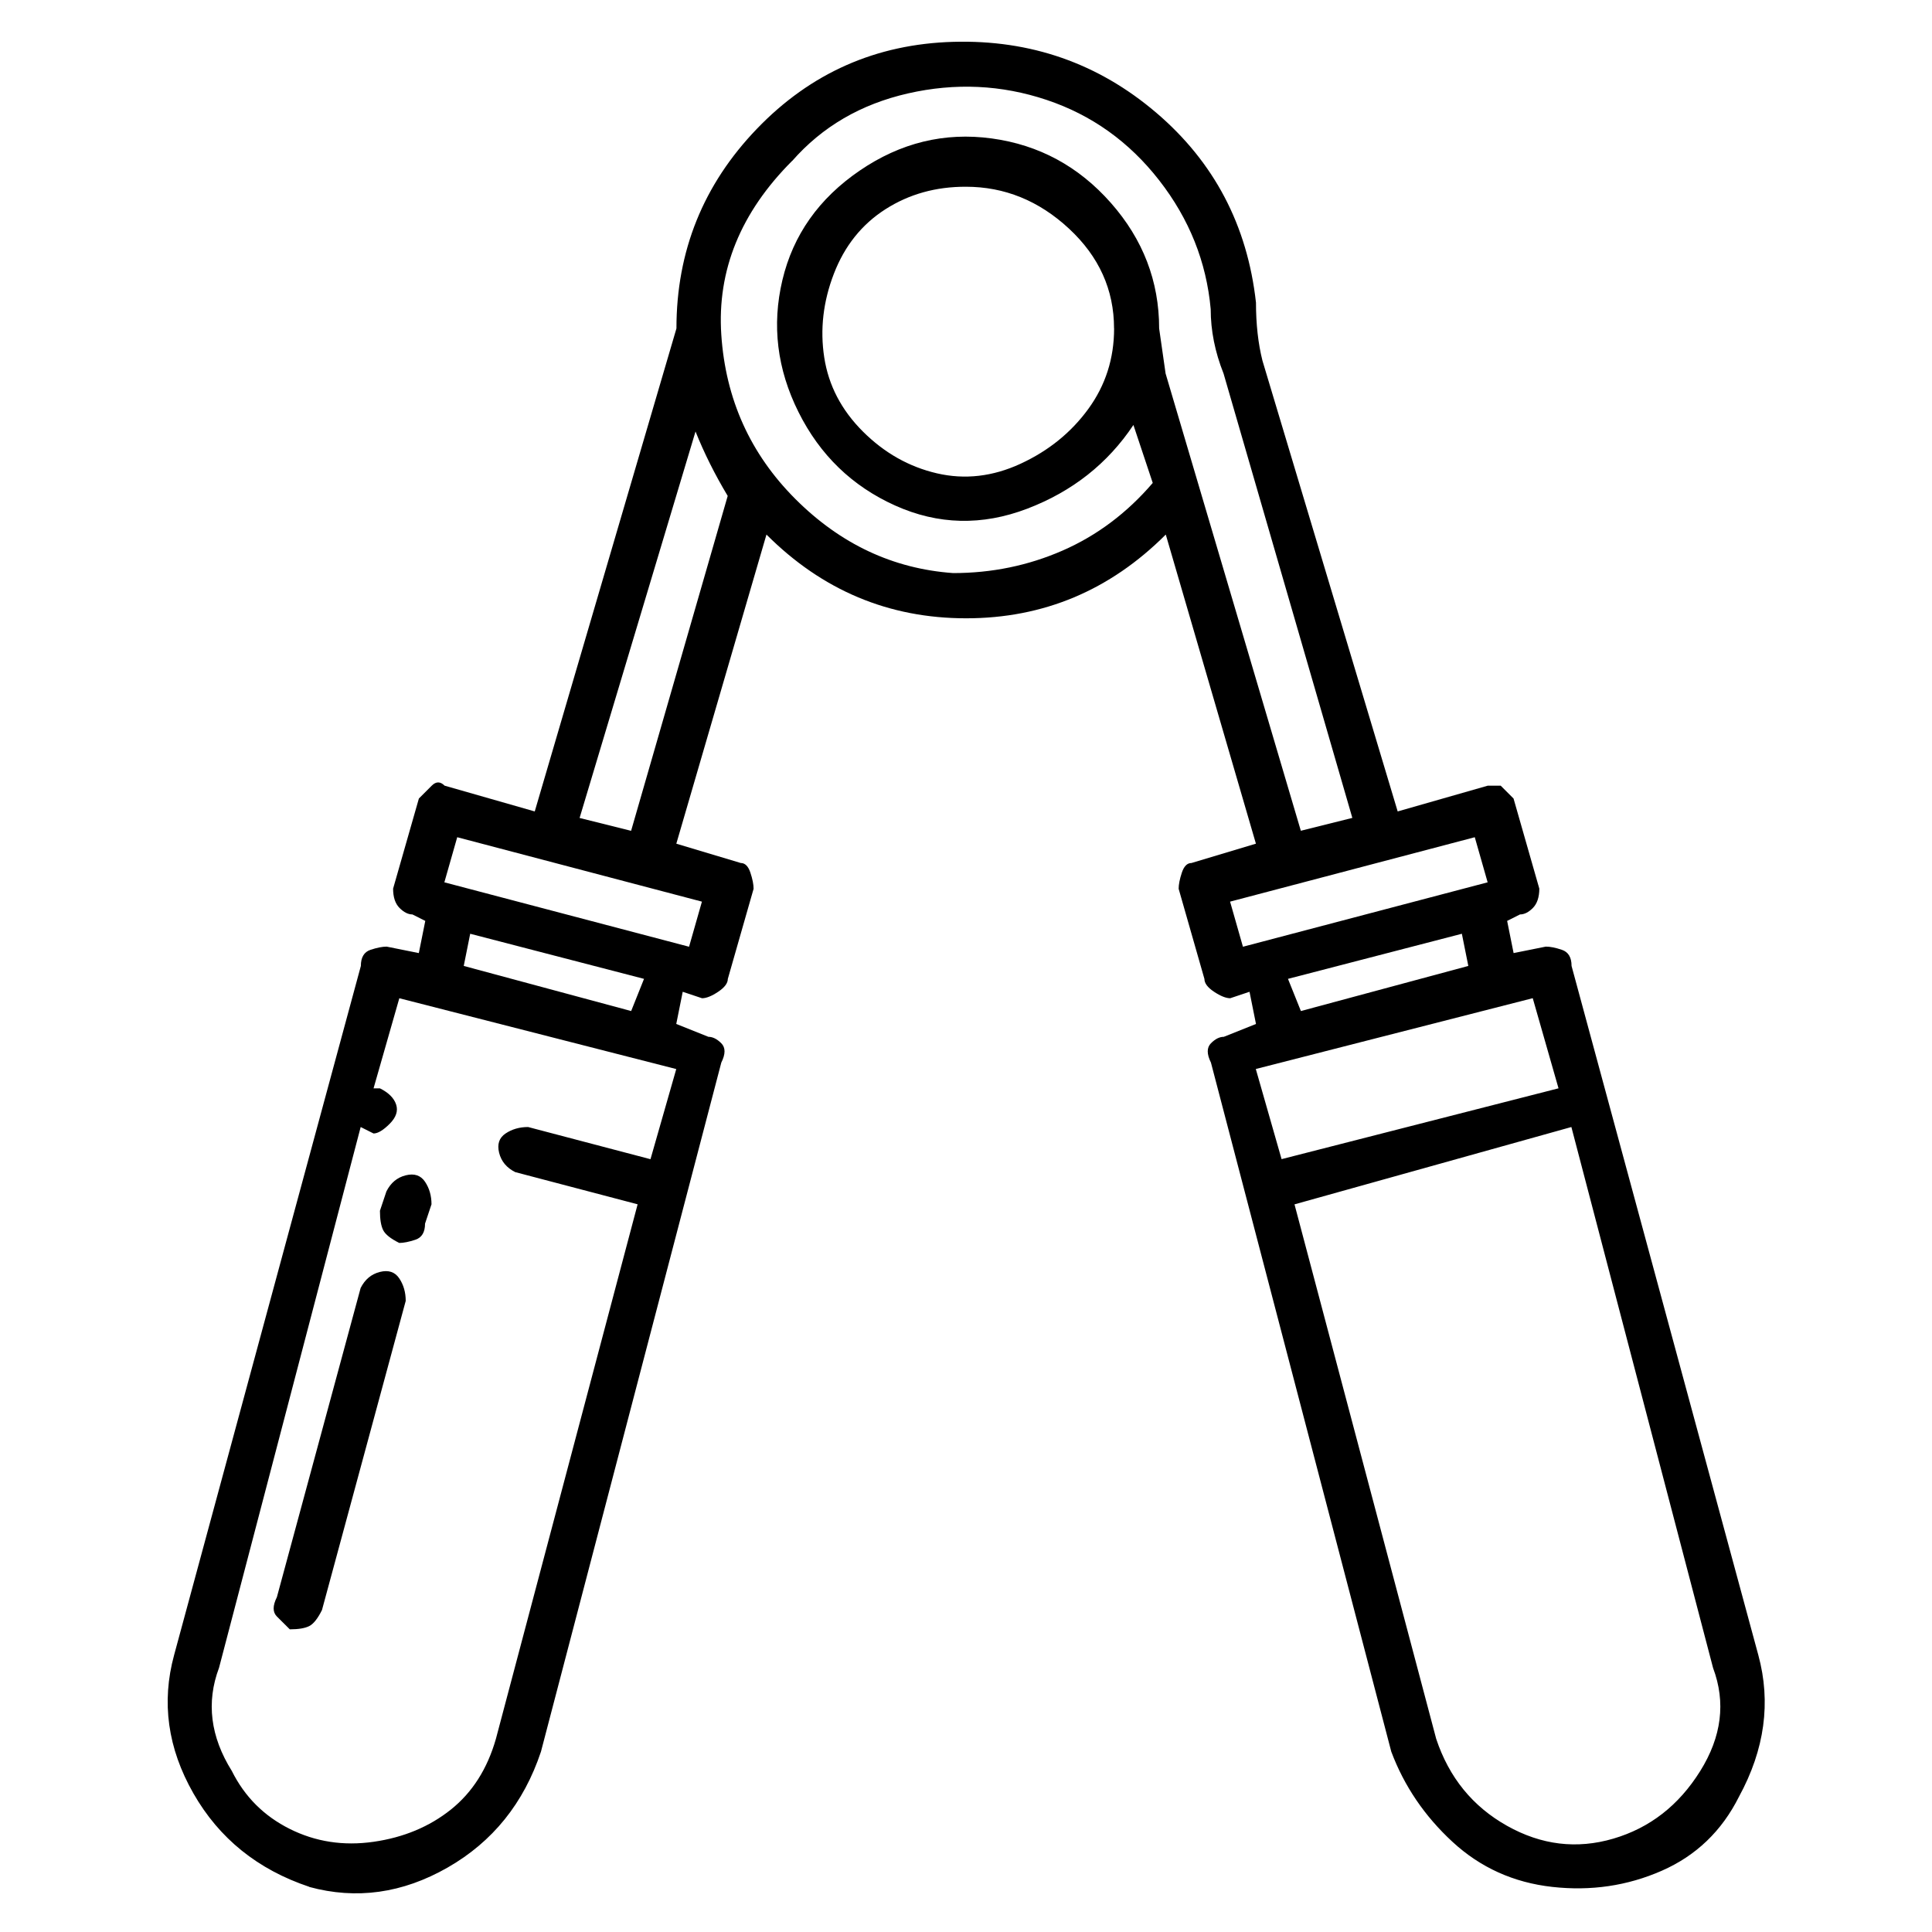 <!-- Generated by IcoMoon.io -->
<svg version="1.1" xmlns="http://www.w3.org/2000/svg" width="32" height="32" viewBox="0 0 32 32">
<title>-expander</title>
<path d="M4.8 26.987q0.213 0 0.32-0.053t0.213-0.267l1.387-5.12q0-0.213-0.107-0.373t-0.32-0.107-0.32 0.267l-1.387 5.12q-0.107 0.213 0 0.32zM6.613 20.587q0.107 0 0.267-0.053t0.16-0.267l0.107-0.32q0-0.213-0.107-0.373t-0.32-0.107-0.32 0.267l-0.107 0.32q0 0.213 0.053 0.32t0.267 0.213zM5.12 31.253q1.173 0.32 2.293-0.32t1.547-1.92l2.987-11.413q0.107-0.213 0-0.32t-0.213-0.107l-0.533-0.213 0.107-0.533 0.32 0.107q0.107 0 0.267-0.107t0.16-0.213l0.427-1.493q0-0.107-0.053-0.267t-0.16-0.16l-1.067-0.32 1.493-5.12q1.387 1.387 3.307 1.387t3.307-1.387l1.493 5.12-1.067 0.32q-0.107 0-0.16 0.16t-0.053 0.267l0.427 1.493q0 0.107 0.16 0.213t0.267 0.107l0.32-0.107 0.107 0.533-0.533 0.213q-0.107 0-0.213 0.107t0 0.32l2.987 11.413q0.32 0.853 1.013 1.493t1.653 0.747 1.813-0.267 1.28-1.227q0.64-1.173 0.32-2.347l-3.093-11.413q0-0.213-0.16-0.267t-0.267-0.053l-0.533 0.107-0.107-0.533 0.213-0.107q0.107 0 0.213-0.107t0.107-0.32l-0.427-1.493-0.213-0.213t-0.213 0l-1.493 0.427-2.24-7.467q-0.107-0.427-0.107-0.96-0.213-1.92-1.653-3.147t-3.36-1.173-3.253 1.44-1.333 3.307l-2.347 8-1.493-0.427q-0.107-0.107-0.213 0l-0.213 0.213-0.427 1.493q0 0.213 0.107 0.32t0.213 0.107l0.213 0.107-0.107 0.533-0.533-0.107q-0.107 0-0.267 0.053t-0.16 0.267l-3.093 11.413q-0.32 1.173 0.32 2.293t1.92 1.547zM26.027 18.667l2.347 8.96q0.32 0.853-0.213 1.707t-1.44 1.12-1.76-0.213-1.173-1.44l-2.347-8.853zM25.387 16.533l0.427 1.493-4.587 1.173-0.427-1.493zM21.333 16.213l2.88-0.747 0.107 0.533-2.773 0.747zM24.427 13.867l0.213 0.747-4.053 1.067-0.213-0.747zM13.12 2.667q0.747-0.853 1.92-1.12t2.293 0.107 1.867 1.333 0.853 2.133q0 0.533 0.213 1.067l2.133 7.36-0.853 0.213-2.24-7.573-0.107-0.747q0-1.173-0.8-2.080t-1.973-1.067-2.187 0.533-1.28 1.813 0.267 2.187 1.6 1.547 2.187 0.053 1.76-1.387l0.32 0.96q-0.64 0.747-1.493 1.12t-1.813 0.373q-1.493-0.107-2.613-1.227t-1.227-2.72 1.173-2.88zM18.453 5.44q0 0.747-0.427 1.333t-1.12 0.907-1.387 0.16-1.227-0.693-0.64-1.227 0.16-1.387 0.853-1.067 1.333-0.373q0.96 0 1.707 0.693t0.747 1.653zM11.52 7.147q0.213 0.533 0.533 1.067l-1.6 5.547-0.853-0.213zM7.573 13.867l4.053 1.067-0.213 0.747-4.053-1.067zM10.667 16.213l-0.213 0.533-2.773-0.747 0.107-0.533zM3.627 27.627l2.347-8.96 0.213 0.107q0.107 0 0.267-0.16t0.107-0.32-0.267-0.267h-0.107l0.427-1.493 4.587 1.173-0.427 1.493-2.027-0.533q-0.213 0-0.373 0.107t-0.107 0.32 0.267 0.32l2.027 0.533-2.347 8.853q-0.213 0.747-0.747 1.173t-1.28 0.533-1.387-0.213-0.96-0.96q-0.533-0.853-0.213-1.707z"></path>
</svg>
